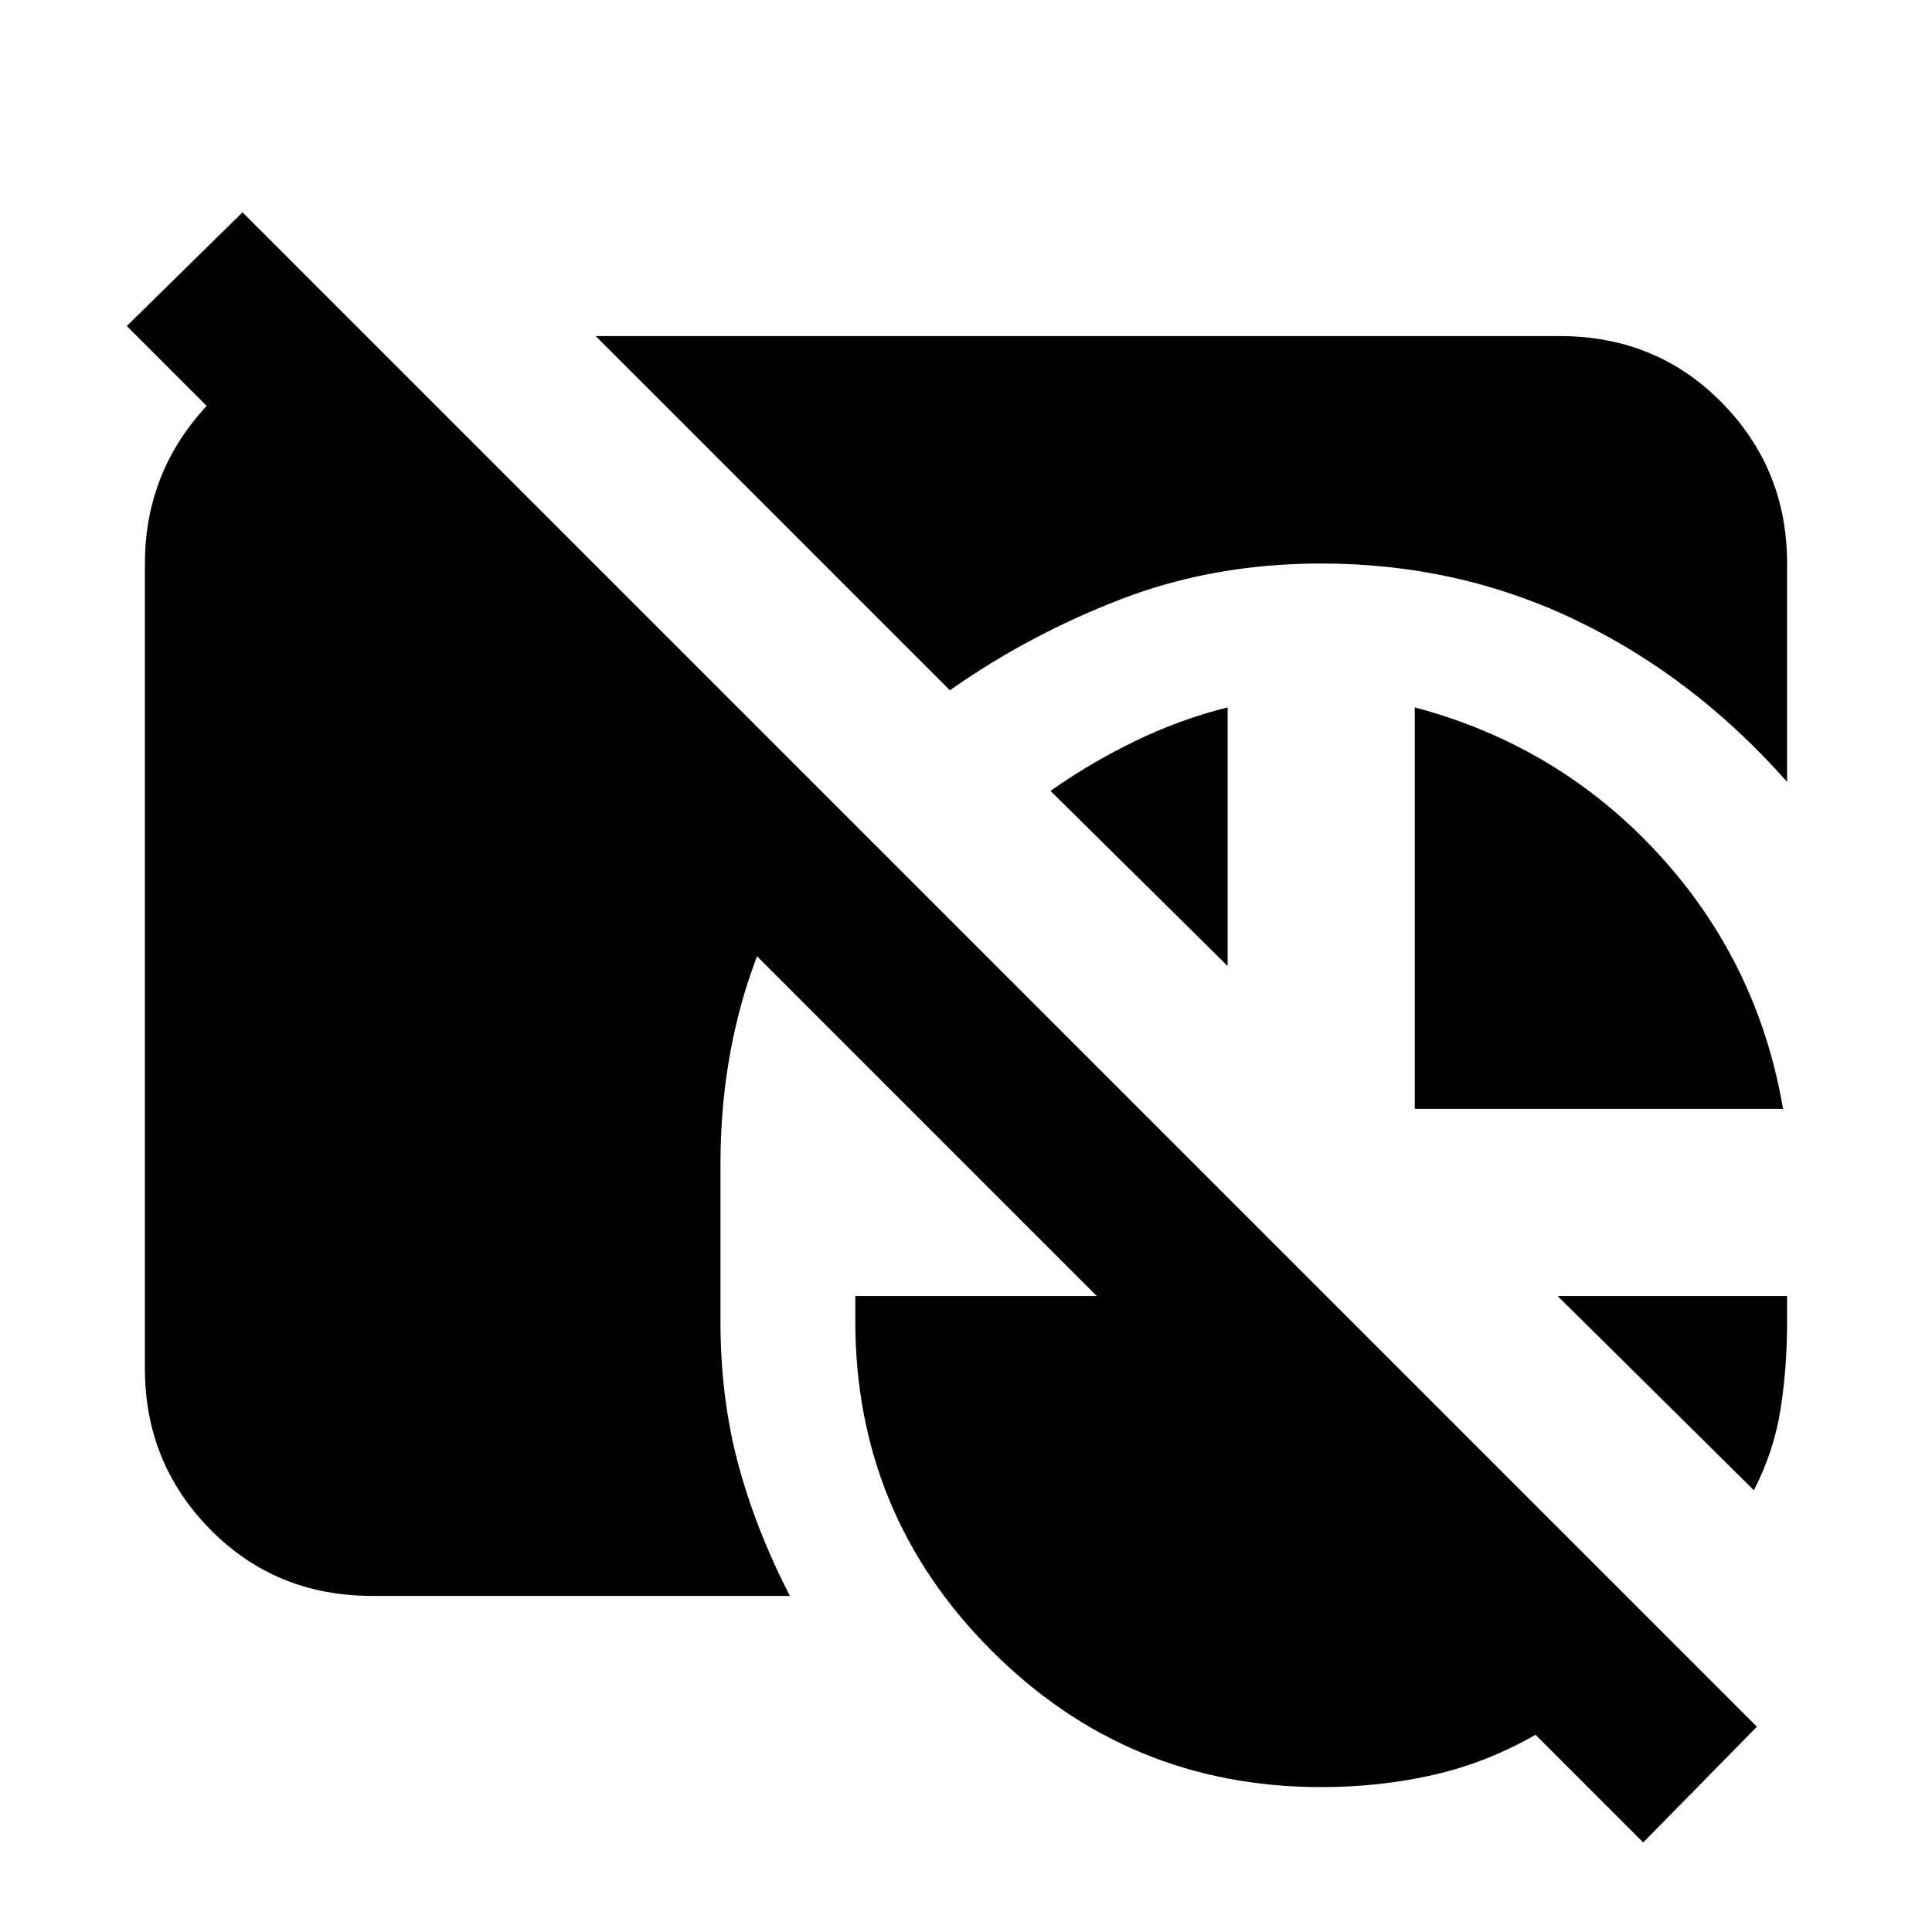 <svg xmlns="http://www.w3.org/2000/svg" height="20" viewBox="0 -960 960 960" width="20"><path d="M185-167q-48 0-80.5-33T72-280v-400q0-40 24-70.5t62-39.5h27l230.5 230.5q-26.5 37.5-42 82t-15.5 96v78q0 38 8.75 70.75T392.5-167H185Zm111-626h479q48 0 80.5 33t32.5 80v108.5q-46-52-104.75-80.25T656.5-680q-53.5 0-99.5 17.75T472-617L296-793Zm407 384v-199.5q71.5 19 121 72.75T886-409H703Zm-93-199.5V-480l-88-87q19-13.5 41.5-24.5t46.5-17Zm261.5 389L774-316h114v12.5q0 23-3.25 43.75T871.5-219.5ZM656.5-72q-96 0-163.75-67.75T425-303.5V-316h120L63-798l57.5-56.5L873-102l-56.5 57.5L763-98q-24.5 14-51 20t-55.5 6Z"/></svg>